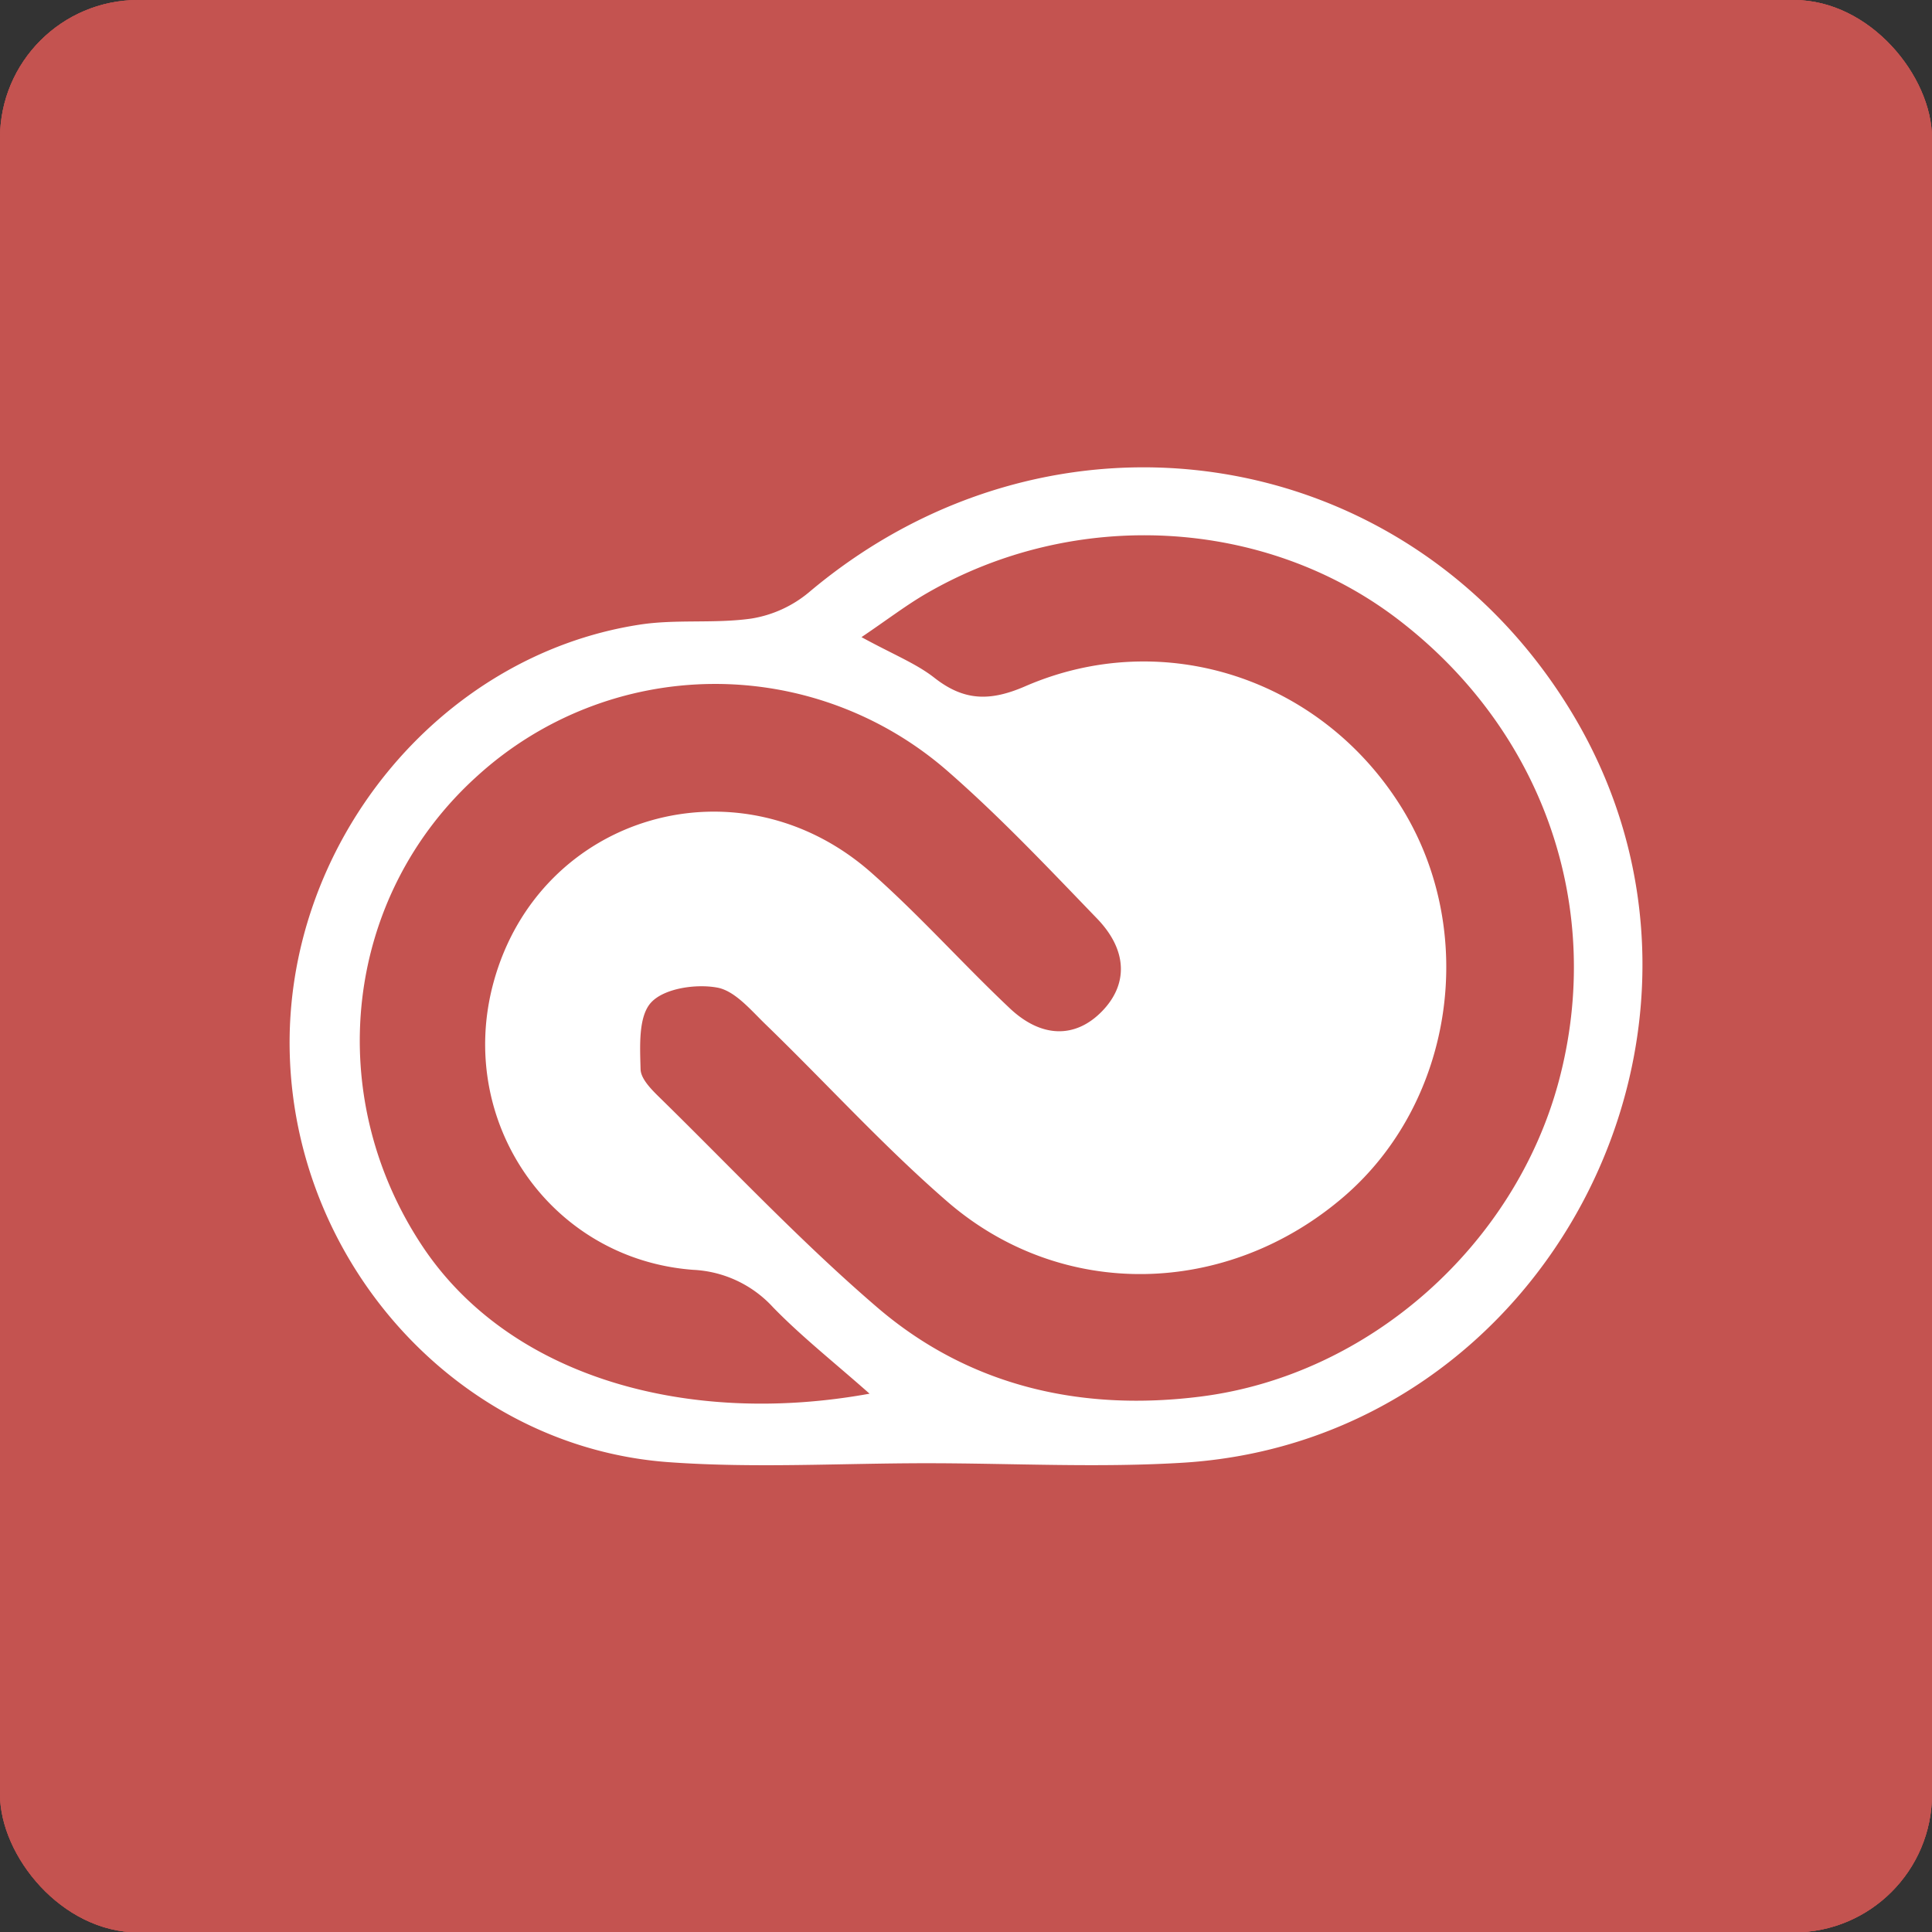 <svg xmlns="http://www.w3.org/2000/svg" xmlns:xlink="http://www.w3.org/1999/xlink" viewBox="0 0 507.88 507.98"><rect x="0" y="0" width="507.88" height="507.98" fill="#333333" stroke="none"/><defs><style>.cls-1{fill:#c45350;}.cls-2{clip-path:url(#clip-path);}.cls-3{clip-path:url(#clip-path-2);}.cls-4{fill:#fff;}</style><clipPath id="clip-path"><rect class="cls-1" width="507.88" height="507.98" rx="36.33"/></clipPath><clipPath id="clip-path-2"><rect class="cls-1" width="507.88" height="507.98"/></clipPath></defs><g id="Layer_2" data-name="Layer 2"><g id="Layer_3" data-name="Layer 3"><rect class="cls-1" width="507.88" height="507.98" rx="36.33"/><g class="cls-2"><rect class="cls-1" width="507.88" height="507.98"/><g class="cls-3"><path class="cls-1" d="M0,253.46q0,110,0,220C0,493.74,14,508,34.16,508q219.75,0,439.5,0c20.16,0,34.2-14.17,34.21-34.4q0-219.3,0-438.59c0-21.15-13.93-35-35.16-35H35.22C13.75,0,0,13.83,0,35.42q0,109,0,218"/></g></g><path class="cls-4" d="M243.58,384.65c-22.62,0-45.33,1.35-67.82-.28-54.54-3.95-97.89-51.28-99.58-107-1.66-54.9,38.82-105,92-113.17,9.63-1.48,19.67-.22,29.32-1.59a31.4,31.4,0,0,0,15.05-6.82c64.4-54.44,157.83-39.74,200.83,31.85,49.47,82.34-6.38,190.63-102,196.85C288.89,385.9,266.19,384.65,243.58,384.65ZM226.47,167.49c8.46,4.62,14.36,6.93,19.14,10.67,7.78,6.11,14.6,6.28,23.89,2.25,36.56-15.88,78.26-1.87,99.18,32.26,20,32.71,13.35,77.11-15.35,101.85-30.64,26.4-74.08,27.53-104.29,1.36-16.79-14.55-31.81-31.13-47.8-46.61-3.89-3.76-8.1-8.88-12.79-9.67-5.59-1-13.83.22-17.26,3.9s-2.95,11.56-2.8,17.57c.07,2.71,3.2,5.67,5.51,7.93,18.75,18.39,36.81,37.61,56.7,54.68,24.29,20.84,53.8,27.42,85.14,23.43,44.31-5.65,82.47-39.84,94-82.78,12.25-45.68-4.08-92.47-42.47-121.69-34.93-26.57-84.75-29.28-123.84-6.57C238.28,159.06,233.51,162.72,226.47,167.49Zm2.12,198.88c-9.35-8.28-17.87-15-25.38-22.72a30.42,30.42,0,0,0-21-9.84c-37.51-2.81-62.41-39-52.48-75.52,12.07-44.35,64.9-59.68,99.67-28.57C242,240.9,253.18,253.48,265.39,265c8.44,8,17.36,7.94,24.26.89s6.82-16-1.19-24.35c-12.67-13.13-25.24-26.47-38.94-38.47a92.92,92.92,0,0,0-124,.87C90.36,235.58,84.67,287.84,111,327.53,134.1,362.33,181.21,375,228.59,366.37Z"/></g></g></svg>